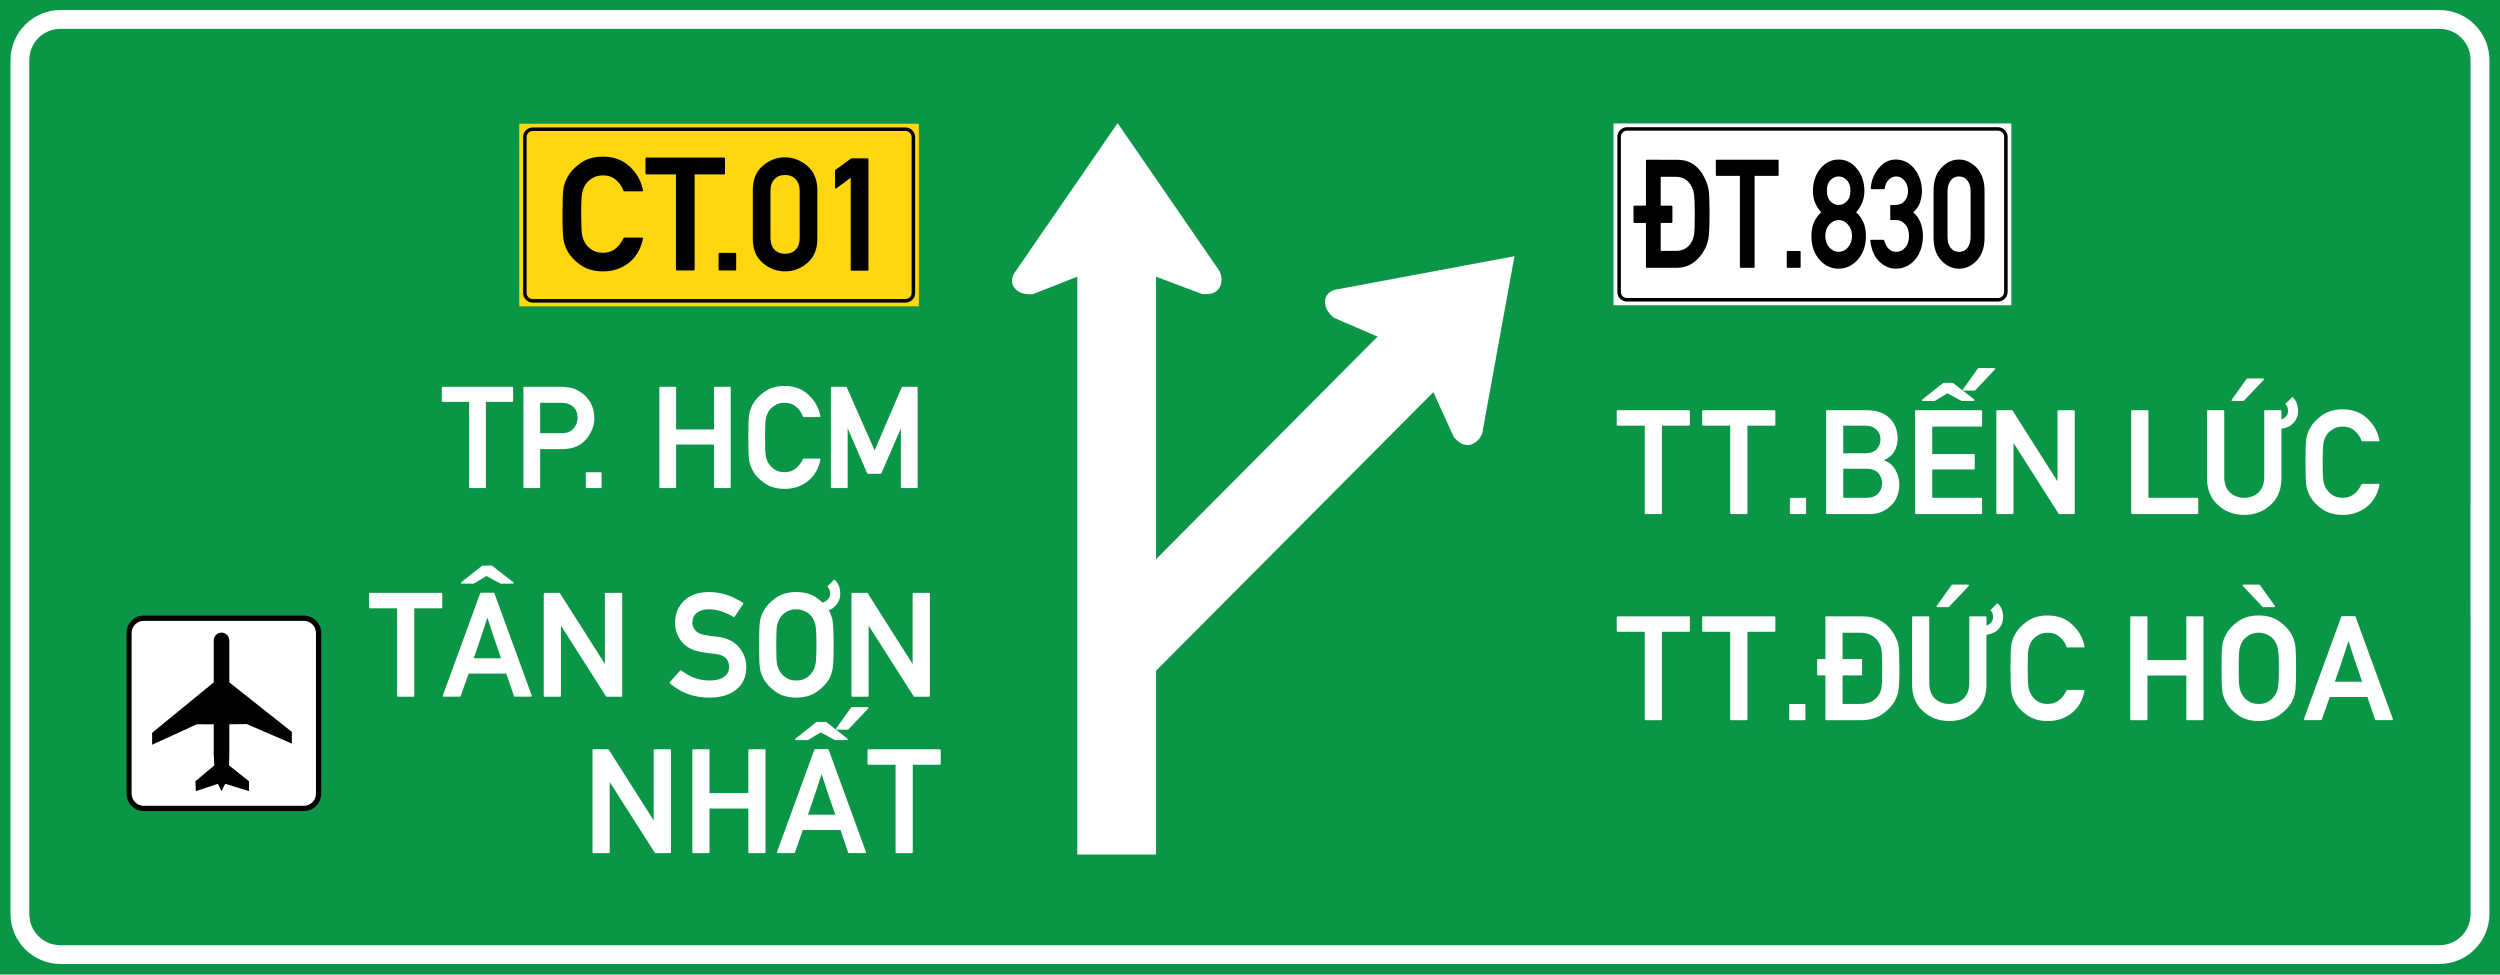 <?xml version="1.0" encoding="UTF-8" standalone="no"?>
<svg
   xmlns:dc="http://purl.org/dc/elements/1.1/"
   xmlns:cc="http://creativecommons.org/ns#"
   xmlns:rdf="http://www.w3.org/1999/02/22-rdf-syntax-ns#"
   xmlns:svg="http://www.w3.org/2000/svg"
   xmlns="http://www.w3.org/2000/svg"
   xmlns:sodipodi="http://sodipodi.sourceforge.net/DTD/sodipodi-0.dtd"
   xmlns:inkscape="http://www.inkscape.org/namespaces/inkscape"
   sodipodi:docname="Vietnam_road_sign_IE466.svg"
   inkscape:version="1.0 (4035a4fb49, 2020-05-01)"
   id="svg9491"
   version="1.1"
   viewBox="0 0 513.067 200"
   height="200mm"
   width="513.067mm">
  <defs
     id="defs9485">
    <clipPath
       id="clipPath2832">
      <path
         inkscape:connector-curvature="0"
         id="path2834"
         d="M -0.24,595.138 H 317.24 V -0.138 H -0.24 Z" />
    </clipPath>
    <clipPath
       id="clipPath2840">
      <path
         inkscape:connector-curvature="0"
         id="path2842"
         d="M 0.03,595.32 H 317.49 V 0 H 0.03 Z" />
    </clipPath>
    <clipPath
       id="clipPath2858">
      <path
         inkscape:connector-curvature="0"
         id="path2860"
         d="M -0.24,595.138 H 317.24 V -0.138 H -0.24 Z" />
    </clipPath>
    <clipPath
       id="clipPath2864">
      <path
         inkscape:connector-curvature="0"
         id="path2866"
         d="M 0.03,595.32 H 317.49 V 0 H 0.03 Z" />
    </clipPath>
    <clipPath
       id="clipPath3306">
      <path
         inkscape:connector-curvature="0"
         id="path3308"
         d="m 199.238,472.977 v -29.74 h 29.744 v 29.74" />
    </clipPath>
    <clipPath
       id="clipPath3322">
      <path
         inkscape:connector-curvature="0"
         id="path3324"
         d="M -0.24,595.138 H 317.24 V -0.138 H -0.24 Z" />
    </clipPath>
    <clipPath
       id="clipPath3330">
      <path
         inkscape:connector-curvature="0"
         id="path3332"
         d="M 0.03,595.32 H 317.49 V 0 H 0.03 Z" />
    </clipPath>
    <clipPath
       id="clipPath3344">
      <path
         inkscape:connector-curvature="0"
         id="path3346"
         d="m 88.233,387.221 v -28.335 h 32.08 v 28.335" />
    </clipPath>
    <clipPath
       id="clipPath3462">
      <path
         inkscape:connector-curvature="0"
         id="path3464"
         d="M -0.24,595.138 H 317.24 V -0.138 H -0.24 Z" />
    </clipPath>
    <clipPath
       id="clipPath3470">
      <path
         inkscape:connector-curvature="0"
         id="path3472"
         d="M 0.03,595.32 H 317.49 V 0 H 0.03 Z" />
    </clipPath>
    <clipPath
       id="clipPath3490">
      <path
         inkscape:connector-curvature="0"
         id="path3492"
         d="M -0.24,595.138 H 317.24 V -0.138 H -0.24 Z" />
    </clipPath>
    <clipPath
       id="clipPath3496">
      <path
         inkscape:connector-curvature="0"
         id="path3498"
         d="M 0.03,595.32 H 317.49 V 0 H 0.03 Z" />
    </clipPath>
    <clipPath
       id="clipPath3520">
      <path
         inkscape:connector-curvature="0"
         id="path3522"
         d="m 254.788,326.215 v -28.309 h 28.326 v 28.309" />
    </clipPath>
    <clipPath
       id="clipPath3544">
      <path
         inkscape:connector-curvature="0"
         id="path3546"
         d="m 145.049,326.142 v -28.333 h 28.342 v 28.333" />
    </clipPath>
    <clipPath
       id="clipPath3682">
      <path
         inkscape:connector-curvature="0"
         id="path3684"
         d="M -0.24,595.138 H 317.24 V -0.138 H -0.24 Z" />
    </clipPath>
    <clipPath
       id="clipPath3690">
      <path
         inkscape:connector-curvature="0"
         id="path3692"
         d="M 0.03,595.32 H 317.49 V 0 H 0.03 Z" />
    </clipPath>
    <clipPath
       id="clipPath3980">
      <path
         inkscape:connector-curvature="0"
         id="path3982"
         d="M -0.24,595.138 H 317.24 V -0.138 H -0.24 Z" />
    </clipPath>
    <clipPath
       id="clipPath3988">
      <path
         inkscape:connector-curvature="0"
         id="path3990"
         d="M 0.03,595.32 H 317.49 V 0 H 0.03 Z" />
    </clipPath>
    <clipPath
       id="clipPath4010">
      <path
         inkscape:connector-curvature="0"
         id="path4012"
         d="M -0.24,595.138 H 317.24 V -0.138 H -0.24 Z" />
    </clipPath>
    <clipPath
       id="clipPath4016">
      <path
         inkscape:connector-curvature="0"
         id="path4018"
         d="M 0.03,595.32 H 317.49 V 0 H 0.03 Z" />
    </clipPath>
    <clipPath
       id="clipPath4062">
      <path
         inkscape:connector-curvature="0"
         id="path4064"
         d="m 200.163,177.773 v -28.284 h 28.283 v 28.284" />
    </clipPath>
    <clipPath
       id="clipPath4090">
      <path
         inkscape:connector-curvature="0"
         id="path4092"
         d="m 34.886,177.515 v -51.632 h 30.367 v 51.632" />
    </clipPath>
    <clipPath
       id="clipPath4106">
      <path
         inkscape:connector-curvature="0"
         id="path4108"
         d="m 34.886,177.515 v -51.632 h 30.367 v 51.632" />
    </clipPath>
    <clipPath
       id="clipPath4272">
      <path
         inkscape:connector-curvature="0"
         id="path4274"
         d="m 34.886,177.515 v -51.632 h 30.367 v 51.632" />
    </clipPath>
    <clipPath
       id="clipPath4304">
      <path
         inkscape:connector-curvature="0"
         id="path4306"
         d="m 254.653,176.442 v -48.167 h 28.317 v 48.167" />
    </clipPath>
    <clipPath
       id="clipPath4310">
      <path
         inkscape:connector-curvature="0"
         id="path4312"
         d="m 253.565,177.983 h 31.181 V 128.8 h -31.181 z" />
    </clipPath>
    <clipPath
       id="clipPath4316">
      <path
         inkscape:connector-curvature="0"
         id="path4318"
         d="M -0.24,595.138 H 317.24 V -0.138 H -0.24 Z" />
    </clipPath>
    <clipPath
       id="clipPath4322">
      <path
         inkscape:connector-curvature="0"
         id="path4324"
         d="M 0.03,595.32 H 317.49 V 0 H 0.03 Z" />
    </clipPath>
    <clipPath
       id="clipPath4456">
      <path
         inkscape:connector-curvature="0"
         id="path4458"
         d="M -0.24,595.138 H 317.24 V -0.138 H -0.24 Z" />
    </clipPath>
    <clipPath
       id="clipPath4464">
      <path
         inkscape:connector-curvature="0"
         id="path4466"
         d="M 0.03,595.32 H 317.49 V 0 H 0.03 Z" />
    </clipPath>
  </defs>
  <sodipodi:namedview
     inkscape:document-rotation="0"
     inkscape:measure-end="0,0"
     inkscape:measure-start="0,0"
     inkscape:window-maximized="1"
     inkscape:window-y="-9"
     inkscape:window-x="-9"
     inkscape:window-height="1001"
     inkscape:window-width="1920"
     showgrid="false"
     inkscape:current-layer="layer1"
     inkscape:document-units="mm"
     inkscape:cy="388.36366"
     inkscape:cx="229.94886"
     inkscape:zoom="0.37464504"
     inkscape:pageshadow="2"
     inkscape:pageopacity="0.0"
     borderopacity="1.0"
     bordercolor="#666666"
     pagecolor="#ffffff"
     id="base" />
  <g
     transform="translate(-351.826,-437.337)"
     id="layer1"
     inkscape:groupmode="layer"
     inkscape:label="Layer 1">
    <g
       transform="matrix(1.655,0,0,1.655,-321.317,-238.56)"
       style="font-size:31.148px;line-height:1.3;font-family:'Singapore Road Signs';-inkscape-font-specification:'Singapore Road Signs';text-align:center;text-anchor:middle;stroke-width:0.16"
       id="text19759"
       aria-label="6" />
    <path
       id="rect15575"
       style="opacity:1;fill:#0a9646;fill-opacity:1;fill-rule:evenodd;stroke-width:0.042;stroke-linecap:square;stroke-miterlimit:10;paint-order:stroke fill markers"
       d="m 351.826,437.337 v 200 h 513.067 v -200 z"
       sodipodi:nodetypes="ccccc" />
    <path
       id="path15582"
       style="color:#000000;font-style:normal;font-variant:normal;font-weight:normal;font-stretch:normal;font-size:medium;line-height:normal;font-family:sans-serif;font-variant-ligatures:normal;font-variant-position:normal;font-variant-caps:normal;font-variant-numeric:normal;font-variant-alternates:normal;font-variant-east-asian:normal;font-feature-settings:normal;font-variation-settings:normal;text-indent:0;text-align:start;text-decoration:none;text-decoration-line:none;text-decoration-style:solid;text-decoration-color:#000000;letter-spacing:normal;word-spacing:normal;text-transform:none;writing-mode:lr-tb;direction:ltr;text-orientation:mixed;dominant-baseline:auto;baseline-shift:baseline;text-anchor:start;white-space:normal;shape-padding:0;shape-margin:0;inline-size:0;clip-rule:nonzero;display:inline;overflow:visible;visibility:visible;opacity:1;isolation:auto;mix-blend-mode:normal;color-interpolation:sRGB;color-interpolation-filters:linearRGB;solid-color:#000000;solid-opacity:1;vector-effect:none;fill:#ffffff;fill-opacity:1;fill-rule:evenodd;stroke:none;stroke-width:0.553;stroke-linecap:square;stroke-linejoin:miter;stroke-miterlimit:10;stroke-dasharray:none;stroke-dashoffset:0;stroke-opacity:1;paint-order:stroke fill markers;color-rendering:auto;image-rendering:auto;shape-rendering:auto;text-rendering:auto;enable-background:accumulate;stop-color:#000000;stop-opacity:1"
       d="m 364.261,439.39 c -5.657,0 -10.276,4.616 -10.276,10.274 v 74.977 19.304 20.093 5.69 55.173 c 0,5.657 4.618,10.27 10.276,10.27 h 488.189 c 5.657,0 10.264,-4.613 10.274,-10.27 v -55.173 -5.542 -23.608 -15.937 -74.977 c 0,-5.658 -4.617,-10.274 -10.274,-10.274 z m 0,3.87 v 0.003 h 488.189 c 3.581,0 6.403,2.821 6.407,6.402 v 74.977 15.937 l -0.018,0.385 v 2.952 l 0.004,16.719 v 3.112 l 0.018,0.441 v 5.542 55.173 c 0,2.244 -1.111,4.188 -2.821,5.327 -1.021,0.691 -2.254,1.095 -3.585,1.095 H 364.231 c -3.54,0 -6.39,-2.85 -6.39,-6.39 v -64.3 l 7e-5,-16.719 v -94.226 c 0,-0.68 0.105,-1.333 0.299,-1.947 0.007,-0.022 0.015,-0.037 0.018,-0.054 0.818,-2.59 3.214,-4.428 6.103,-4.428 z"
       sodipodi:nodetypes="ssccccssssccccsssccssccccccccscsssccscccc" />
    <path
       d="m 458.386,462.73 h 82.014 v 37.471 h -82.014 z"
       style="font-size:15.183px;line-height:1.46;font-family:'Singapore Road Signs';-inkscape-font-specification:'Singapore Road Signs';text-align:center;text-anchor:middle;opacity:1;fill:#ffd70f;fill-opacity:1;fill-rule:evenodd;stroke:none;stroke-width:0.554;stroke-linecap:square;stroke-miterlimit:10;stroke-dasharray:none;stroke-opacity:1;paint-order:stroke fill markers"
       id="path2220-5" />
    <path
       id="path2222-4"
       d="m 461.164,463.493 c -1.093,0 -1.986,0.889 -1.986,1.982 v 31.983 c 0,1.093 0.893,1.982 1.986,1.982 h 76.489 c 1.092,0 1.986,-0.889 1.986,-1.982 V 465.474 c 0,-1.092 -0.893,-1.982 -1.986,-1.982 z m 0,0.721 h 76.489 c 0.704,0 1.261,0.557 1.261,1.261 v 31.983 c 0,0.704 -0.557,1.257 -1.261,1.257 h -76.489 c -0.704,0 -1.261,-0.553 -1.261,-1.257 V 465.474 c 0,-0.704 0.557,-1.261 1.261,-1.261 z"
       style="color:#000000;font-style:normal;font-variant:normal;font-weight:normal;font-stretch:normal;font-size:medium;line-height:normal;font-family:sans-serif;-inkscape-font-specification:'Singapore Road Signs';font-variant-ligatures:normal;font-variant-position:normal;font-variant-caps:normal;font-variant-numeric:normal;font-variant-alternates:normal;font-variant-east-asian:normal;font-feature-settings:normal;font-variation-settings:normal;text-indent:0;text-align:start;text-decoration:none;text-decoration-line:none;text-decoration-style:solid;text-decoration-color:#000000;letter-spacing:normal;word-spacing:normal;text-transform:none;writing-mode:lr-tb;direction:ltr;text-orientation:mixed;dominant-baseline:auto;baseline-shift:baseline;text-anchor:start;white-space:normal;shape-padding:0;shape-margin:0;inline-size:0;clip-rule:nonzero;display:inline;overflow:visible;visibility:visible;opacity:1;isolation:auto;mix-blend-mode:normal;color-interpolation:sRGB;color-interpolation-filters:linearRGB;solid-color:#000000;solid-opacity:1;vector-effect:none;fill:#000000;fill-opacity:1;fill-rule:evenodd;stroke:none;stroke-width:0.119;stroke-linecap:square;stroke-linejoin:miter;stroke-miterlimit:10;stroke-dasharray:none;stroke-dashoffset:0;stroke-opacity:1;paint-order:stroke fill markers;color-rendering:auto;image-rendering:auto;shape-rendering:auto;text-rendering:auto;enable-background:accumulate;stop-color:#000000;stop-opacity:1" />
    <path
       d="m 475.584,469.481 c -1.845,0 -3.388,0.445 -4.628,1.335 -1.23,0.88 -2.12,1.834 -2.671,2.863 -0.191,0.36 -0.355,0.726 -0.493,1.097 -0.138,0.371 -0.243,0.76 -0.317,1.163 -0.074,0.403 -0.128,1.043 -0.16,1.923 -0.025,0.88 -0.049,2.014 -0.049,3.403 0,2.778 0.069,4.557 0.207,5.342 0.074,0.403 0.18,0.792 0.317,1.163 0.138,0.36 0.302,0.72 0.493,1.081 0.552,1.039 1.441,1.993 2.671,2.862 1.251,0.88 2.794,1.32 4.628,1.32 1.007,0 1.946,-0.145 2.815,-0.431 0.869,-0.286 1.674,-0.708 2.416,-1.269 1.527,-1.166 2.512,-2.833 2.957,-4.996 0.022,-0.063 0.011,-0.115 -0.025,-0.157 -0.043,-0.053 -0.094,-0.079 -0.157,-0.079 h -3.642 c -0.033,4e-5 -0.065,0.015 -0.097,0.047 -0.033,0.022 -0.061,0.041 -0.079,0.062 -0.954,2.004 -2.348,3.007 -4.182,3.007 -0.795,0 -1.474,-0.155 -2.036,-0.462 -0.562,-0.318 -1.012,-0.702 -1.351,-1.147 -0.191,-0.244 -0.365,-0.524 -0.525,-0.842 -0.148,-0.329 -0.264,-0.658 -0.349,-0.987 -0.085,-0.36 -0.145,-0.911 -0.176,-1.653 -0.025,-0.753 -0.049,-1.707 -0.049,-2.862 0,-1.134 0.011,-2.078 0.049,-2.831 0.025,-0.753 0.092,-1.308 0.176,-1.668 0.085,-0.339 0.2,-0.669 0.349,-0.987 0.148,-0.329 0.323,-0.619 0.525,-0.874 0.339,-0.413 0.789,-0.782 1.351,-1.1 0.562,-0.318 1.241,-0.474 2.036,-0.474 1.071,3e-5 1.955,0.311 2.655,0.936 0.371,0.318 0.685,0.663 0.94,1.034 0.254,0.36 0.45,0.754 0.587,1.178 0.022,0.085 0.081,0.125 0.176,0.125 h 3.642 c 0.063,0 0.115,-0.022 0.157,-0.062 0.043,-0.043 0.054,-0.097 0.033,-0.16 -0.35,-1.876 -1.255,-3.496 -2.718,-4.864 -1.442,-1.357 -3.265,-2.036 -5.471,-2.036 z m 37.354,0.141 c -1.728,0 -3.261,0.589 -4.597,1.766 -1.346,1.156 -2.02,2.804 -2.02,4.946 v 10.002 c 0,2.142 0.674,3.79 2.02,4.946 1.336,1.166 2.869,1.75 4.597,1.75 1.728,0 3.261,-0.584 4.597,-1.75 1.357,-1.166 2.033,-2.815 2.033,-4.946 V 476.334 c 0,-1.06 -0.175,-1.999 -0.525,-2.815 -0.339,-0.827 -0.84,-1.537 -1.508,-2.13 -0.668,-0.572 -1.391,-1.007 -2.165,-1.304 -0.763,-0.307 -1.573,-0.462 -2.432,-0.462 z m -28.449,0.047 c -0.127,0 -0.192,0.064 -0.192,0.192 v 3.07 c 0,0.127 0.064,0.192 0.192,0.192 h 6.058 v 19.529 c 0,0.127 0.064,0.189 0.192,0.189 h 3.45 c 0.127,0 0.192,-0.061 0.192,-0.189 v -19.529 h 6.042 c 0.127,0 0.192,-0.064 0.192,-0.192 v -3.07 c 0,-0.127 -0.064,-0.192 -0.192,-0.192 z m 42.058,0.16 -3.277,2.369 c -0.022,0.022 -0.043,0.046 -0.062,0.079 -0.011,0.033 -0.022,0.06 -0.022,0.082 v 3.45 c 0,0.085 0.038,0.149 0.098,0.192 0.062,0.033 0.133,0.022 0.207,-0.033 0.487,-0.35 0.974,-0.705 1.461,-1.065 0.487,-0.371 0.977,-0.739 1.464,-1.1 v 18.894 c 0,0.127 0.065,0.192 0.192,0.192 h 3.258 c 0.127,0 0.189,-0.064 0.189,-0.192 v -22.677 c 0,-0.127 -0.061,-0.192 -0.189,-0.192 z m -13.609,3.419 c 0.912,0 1.637,0.294 2.178,0.877 0.552,0.572 0.826,1.372 0.826,2.401 v 9.621 c 0,1.039 -0.275,1.844 -0.826,2.416 -0.54,0.573 -1.266,0.858 -2.178,0.858 -0.912,0 -1.637,-0.285 -2.177,-0.858 -0.54,-0.573 -0.814,-1.377 -0.814,-2.416 V 476.525 c 0,-1.028 0.273,-1.828 0.814,-2.401 0.541,-0.583 1.266,-0.877 2.177,-0.877 z m -13.448,15.981 c -0.127,0 -0.192,0.064 -0.192,0.192 v 3.23 c 0,0.127 0.064,0.189 0.192,0.189 h 3.243 c 0.117,0 0.176,-0.061 0.176,-0.189 v -3.23 c 0,-0.127 -0.061,-0.192 -0.176,-0.192 z"
       style="font-style:normal;font-variant:normal;font-weight:normal;font-stretch:normal;font-size:15.183px;line-height:1.46;font-family:'Alte DIN 1451 Mittelschrift gepraegt';-inkscape-font-specification:'Alte DIN 1451 Mittelschrift gepraegt';text-align:center;text-anchor:middle;opacity:1;fill:#000000;fill-opacity:1;stroke-width:0.265"
       id="path2224-6" />
    <path
       id="path14336"
       style="opacity:1;fill:#ffffff;fill-opacity:1;fill-rule:evenodd;stroke:none;stroke-width:0.554;stroke-linecap:square;stroke-miterlimit:10;stroke-dasharray:none;stroke-opacity:1;paint-order:stroke fill markers"
       d="m 682.964,462.681 h 81.642 v 37.301 H 682.964 Z" />
    <path
       style="color:#000000;font-style:normal;font-variant:normal;font-weight:normal;font-stretch:normal;font-size:medium;line-height:normal;font-family:sans-serif;font-variant-ligatures:normal;font-variant-position:normal;font-variant-caps:normal;font-variant-numeric:normal;font-variant-alternates:normal;font-variant-east-asian:normal;font-feature-settings:normal;font-variation-settings:normal;text-indent:0;text-align:start;text-decoration:none;text-decoration-line:none;text-decoration-style:solid;text-decoration-color:#000000;letter-spacing:normal;word-spacing:normal;text-transform:none;writing-mode:lr-tb;direction:ltr;text-orientation:mixed;dominant-baseline:auto;baseline-shift:baseline;text-anchor:start;white-space:normal;shape-padding:0;shape-margin:0;inline-size:0;clip-rule:nonzero;display:inline;overflow:visible;visibility:visible;opacity:1;isolation:auto;mix-blend-mode:normal;color-interpolation:sRGB;color-interpolation-filters:linearRGB;solid-color:#000000;solid-opacity:1;vector-effect:none;fill:#000000;fill-opacity:1;fill-rule:evenodd;stroke:none;stroke-width:0.119;stroke-linecap:square;stroke-linejoin:miter;stroke-miterlimit:10;stroke-dasharray:none;stroke-dashoffset:0;stroke-opacity:1;paint-order:stroke fill markers;color-rendering:auto;image-rendering:auto;shape-rendering:auto;text-rendering:auto;enable-background:accumulate;stop-color:#000000;stop-opacity:1"
       d="m 685.729,463.44 c -1.088,0 -1.977,0.885 -1.977,1.973 v 31.838 c 0,1.088 0.889,1.973 1.977,1.973 h 76.141 c 1.088,0 1.977,-0.885 1.977,-1.973 v -31.838 c 0,-1.088 -0.889,-1.973 -1.977,-1.973 z m 0,0.717 h 76.141 c 0.701,0 1.255,0.554 1.255,1.255 v 31.838 c 0,0.701 -0.554,1.251 -1.255,1.251 h -76.141 c -0.701,0 -1.255,-0.551 -1.255,-1.251 v -31.838 c 0,-0.701 0.554,-1.255 1.255,-1.255 z"
       id="path14338" />
    <path
       d="m 729.161,470.078 c -1.482,0 -2.736,0.628 -3.766,1.886 -1.005,1.248 -1.507,2.771 -1.507,4.566 0,0.943 0.157,1.764 0.467,2.464 0.31,0.7 0.718,1.34 1.229,1.918 -0.661,0.588 -1.164,1.288 -1.507,2.1 -0.335,0.812 -0.502,1.741 -0.502,2.786 0,1.968 0.552,3.578 1.657,4.836 1.088,1.227 2.398,1.842 3.93,1.842 0.753,0 1.462,-0.158 2.123,-0.472 0.661,-0.325 1.265,-0.781 1.81,-1.37 0.553,-0.629 0.964,-1.347 1.241,-2.159 0.284,-0.812 0.428,-1.704 0.428,-2.678 0,-2.09 -0.67,-3.72 -2.009,-4.886 0.243,-0.284 0.468,-0.583 0.677,-0.897 0.209,-0.325 0.389,-0.666 0.54,-1.021 0.15,-0.365 0.269,-0.75 0.352,-1.156 0.083,-0.406 0.126,-0.841 0.126,-1.308 0,-1.775 -0.51,-3.298 -1.531,-4.566 -1.013,-1.258 -2.267,-1.886 -3.757,-1.886 z m 11.678,0 c -1.306,0 -2.452,0.589 -3.44,1.766 -1.005,1.197 -1.547,2.571 -1.631,4.124 -0.011,0.051 -9.8e-4,0.094 0.022,0.135 0.033,0.04 0.073,0.062 0.114,0.062 h 2.572 c 0.022,0 0.051,-0.011 0.076,-0.045 0.033,-0.029 0.051,-0.068 0.062,-0.108 0.125,-0.822 0.419,-1.433 0.88,-1.839 0.46,-0.416 0.941,-0.625 1.443,-0.625 0.686,0 1.271,0.29 1.748,0.868 0.477,0.578 0.716,1.271 0.716,2.082 0,0.862 -0.231,1.558 -0.692,2.085 -0.469,0.548 -1.109,0.821 -1.921,0.821 h -0.88 c -0.1,0 -0.149,0.063 -0.149,0.185 v 2.722 c 0,0.122 0.051,0.185 0.149,0.185 h 1.082 c 0.695,0 1.306,0.295 1.833,0.883 0.519,0.558 0.777,1.353 0.777,2.387 0,1.035 -0.258,1.832 -0.777,2.39 -0.527,0.578 -1.122,0.865 -1.783,0.865 -0.352,0 -0.662,-0.057 -0.93,-0.168 -0.259,-0.112 -0.491,-0.269 -0.692,-0.472 -0.201,-0.213 -0.375,-0.461 -0.525,-0.745 -0.142,-0.284 -0.27,-0.604 -0.379,-0.959 -0.033,-0.081 -0.08,-0.12 -0.138,-0.12 h -2.56 c -0.117,0 -0.169,0.065 -0.153,0.196 0.117,0.943 0.326,1.766 0.628,2.466 0.31,0.7 0.718,1.298 1.22,1.795 0.511,0.487 1.04,0.853 1.593,1.097 0.561,0.243 1.155,0.364 1.783,0.364 1.574,0 2.893,-0.614 3.956,-1.842 1.08,-1.258 1.619,-2.915 1.619,-4.974 0,-0.903 -0.167,-1.79 -0.502,-2.663 -0.326,-0.812 -0.823,-1.507 -1.493,-2.085 0.318,-0.284 0.593,-0.587 0.827,-0.912 0.234,-0.325 0.421,-0.67 0.554,-1.035 0.277,-0.822 0.414,-1.663 0.414,-2.525 0,-0.791 -0.13,-1.559 -0.39,-2.299 -0.251,-0.751 -0.614,-1.446 -1.091,-2.085 -0.502,-0.649 -1.084,-1.14 -1.745,-1.475 -0.653,-0.335 -1.388,-0.502 -2.2,-0.502 z m 13.033,0 c -1.365,0 -2.573,0.564 -3.628,1.689 -1.063,1.106 -1.595,2.681 -1.595,4.731 v 9.573 c 0,2.049 0.532,3.628 1.595,4.734 1.055,1.116 2.263,1.672 3.628,1.672 1.364,0 2.576,-0.556 3.631,-1.672 1.071,-1.116 1.607,-2.695 1.607,-4.734 v -9.573 c 0,-1.014 -0.14,-1.911 -0.417,-2.692 -0.268,-0.791 -0.663,-1.47 -1.191,-2.038 -0.527,-0.548 -1.099,-0.965 -1.71,-1.249 -0.603,-0.294 -1.243,-0.44 -1.921,-0.44 z m -64.099,0.045 c -0.1,0 -0.153,0.06 -0.153,0.182 v 9.241 h -2.408 c -0.083,0 -0.15,0.066 -0.15,0.15 v 3.235 c 0,0.083 0.066,0.153 0.15,0.153 h 2.408 v 9.027 c 0,0.122 0.051,0.185 0.153,0.185 h 6.127 c 1.331,0 2.487,-0.358 3.467,-1.068 0.963,-0.71 1.714,-1.586 2.258,-2.631 v 0.018 c 0.217,-0.396 0.394,-0.792 0.528,-1.188 0.134,-0.406 0.235,-0.82 0.302,-1.246 0.142,-0.842 0.214,-2.497 0.214,-4.962 0,-2.303 -0.051,-3.857 -0.153,-4.669 -0.051,-0.416 -0.145,-0.843 -0.287,-1.279 -0.142,-0.436 -0.328,-0.897 -0.554,-1.384 -1.222,-2.506 -3.087,-3.76 -5.599,-3.76 z m 14.338,0 c -0.1,0 -0.15,0.063 -0.15,0.185 v 2.936 c 0,0.122 0.051,0.182 0.15,0.182 h 4.783 v 18.688 c 0,0.122 0.051,0.182 0.153,0.182 h 2.725 c 0.1,0 0.149,-0.06 0.149,-0.182 V 473.426 h 4.772 c 0.1,0 0.15,-0.06 0.15,-0.182 v -2.936 c 0,-0.121 -0.051,-0.185 -0.15,-0.185 z m 25.049,3.426 c 0.636,0 1.195,0.253 1.672,0.76 0.502,0.497 0.754,1.218 0.754,2.161 0,0.964 -0.251,1.694 -0.754,2.191 -0.502,0.497 -1.061,0.745 -1.672,0.745 -0.611,0 -1.17,-0.248 -1.68,-0.745 -0.486,-0.487 -0.73,-1.217 -0.73,-2.191 0,-0.954 0.245,-1.675 0.73,-2.161 0.502,-0.507 1.061,-0.76 1.68,-0.76 z m 24.712,0 c 0.72,0 1.295,0.278 1.722,0.836 0.435,0.548 0.654,1.315 0.654,2.299 v 9.206 c 0,0.994 -0.218,1.763 -0.654,2.311 -0.427,0.548 -1.002,0.824 -1.722,0.824 -0.72,0 -1.292,-0.277 -1.719,-0.824 -0.427,-0.548 -0.642,-1.317 -0.642,-2.311 v -9.206 c 0,-0.984 0.215,-1.752 0.642,-2.299 0.427,-0.558 0.999,-0.836 1.719,-0.836 z m -61.225,0.073 h 3.126 c 1.348,0 2.377,0.584 3.088,1.751 0.343,0.578 0.558,1.223 0.642,1.933 0.04,0.385 0.074,0.907 0.1,1.566 0.022,0.659 0.04,1.482 0.04,2.466 0,1.014 -0.011,1.851 -0.04,2.51 -0.018,0.649 -0.045,1.136 -0.088,1.461 -0.075,0.588 -0.251,1.152 -0.528,1.689 -0.703,1.217 -1.774,1.827 -3.214,1.827 h -3.126 v -5.742 h 2.252 c 0.083,0 0.15,-0.069 0.15,-0.153 v -3.235 c 0,-0.083 -0.066,-0.15 -0.15,-0.15 h -2.252 z m 36.513,8.875 c 0.737,0 1.38,0.313 1.924,0.941 0.553,0.609 0.827,1.385 0.827,2.329 0,0.467 -0.072,0.898 -0.214,1.293 -0.142,0.385 -0.345,0.731 -0.613,1.035 -0.561,0.619 -1.204,0.93 -1.924,0.93 -0.72,0 -1.36,-0.311 -1.921,-0.93 -0.251,-0.294 -0.451,-0.64 -0.601,-1.035 -0.142,-0.396 -0.214,-0.827 -0.214,-1.293 0,-0.943 0.271,-1.72 0.815,-2.329 0.561,-0.629 1.201,-0.941 1.921,-0.941 z m -10.497,6.344 c -0.1,0 -0.149,0.06 -0.149,0.182 v 3.091 c 0,0.122 0.051,0.182 0.149,0.182 h 2.563 c 0.092,0 0.138,-0.06 0.138,-0.182 v -3.091 c 0,-0.122 -0.045,-0.182 -0.138,-0.182 z"
       style="font-style:normal;font-variant:normal;font-weight:normal;font-stretch:normal;font-size:14.139px;line-height:1.3;font-family:'Alte DIN 1451 Mittelschrift gepraegt';-inkscape-font-specification:'Alte DIN 1451 Mittelschrift gepraegt';text-align:center;text-anchor:middle;opacity:1;stroke-width:0.265"
       id="path14348" />
    <path
       id="path8884"
       style="opacity:1;fill:#ffffff;fill-rule:evenodd;stroke-width:0.119;stroke-linecap:square;stroke-miterlimit:10;paint-order:stroke fill markers"
       d="m 581.191,462.604 -20.897,30.348 c -0.9,1.098 -1.03,2.461 -0.334,3.382 0.911,1.206 2.255,1.502 3.868,1.365 l 9.089,-3.581 v 118.587 h 16.155 v -37.7 l 56.918,-57.192 4.195,9.226 c 1.402,1.476 2.032,1.679 3.093,1.615 1.172,-0.071 2.438,-1.299 2.76,-2.488 l 6.597,-36.248 -36.218,6.768 c -1.413,0.143 -2.469,1.018 -2.625,2.161 -0.205,1.498 0.542,2.656 1.782,3.698 l 8.967,3.874 -45.469,45.685 v -57.985 l 9.481,3.581 c 2.035,0.057 2.625,-0.243 3.331,-1.037 0.781,-0.877 0.811,-2.64 0.201,-3.711 z m 176.692,50.265 c -0.059,0 -0.108,0.029 -0.146,0.088 l -3.057,4.272 c -0.029,0.068 -0.036,0.131 -0.015,0.19 0.029,0.049 0.084,0.073 0.161,0.073 h 2.238 c 0.018,0 0.044,-0.004 0.073,-0.015 0.029,-0.018 0.048,-0.036 0.059,-0.045 l 4.037,-4.272 c 0.059,-0.059 0.069,-0.121 0.029,-0.19 -0.029,-0.068 -0.084,-0.103 -0.161,-0.103 z m 55.158,2.137 c -0.059,0 -0.105,0.029 -0.145,0.088 l -3.059,4.272 c -0.029,0.068 -0.033,0.131 -0.015,0.19 0.029,0.049 0.084,0.073 0.161,0.073 h 2.238 c 0.018,0 0.044,-0.004 0.073,-0.015 0.029,-0.018 0.048,-0.033 0.058,-0.043 l 4.039,-4.272 c 0.059,-0.059 0.067,-0.123 0.029,-0.192 -0.029,-0.068 -0.081,-0.101 -0.16,-0.101 z m -62.401,0.907 -4.3,3.408 c -0.059,0.049 -0.078,0.113 -0.058,0.192 0.018,0.078 0.072,0.116 0.16,0.116 h 2.443 c 0.429,-0.263 0.864,-0.527 1.303,-0.791 0.439,-0.263 0.872,-0.527 1.301,-0.791 l 2.928,1.581 h 2.458 c 0.088,0 0.14,-0.038 0.16,-0.116 0.029,-0.078 0.011,-0.143 -0.058,-0.192 l -4.36,-3.408 z m -237.784,0.635 c -1.654,0 -3.038,0.398 -4.15,1.196 -1.103,0.789 -1.902,1.645 -2.396,2.567 -0.171,0.323 -0.318,0.651 -0.441,0.984 -0.124,0.333 -0.219,0.681 -0.285,1.042 -0.067,0.361 -0.114,0.935 -0.143,1.724 -0.029,0.789 -0.043,1.806 -0.043,3.052 0,2.491 0.062,4.089 0.186,4.792 0.067,0.361 0.162,0.708 0.286,1.04 0.124,0.323 0.27,0.648 0.441,0.971 0.494,0.932 1.293,1.786 2.396,2.565 1.122,0.789 2.505,1.185 4.15,1.185 0.903,0 1.744,-0.128 2.524,-0.385 0.78,-0.257 1.502,-0.638 2.167,-1.142 1.369,-1.046 2.252,-2.538 2.652,-4.477 0.018,-0.057 0.011,-0.105 -0.029,-0.143 -0.038,-0.048 -0.086,-0.071 -0.143,-0.071 h -3.266 c -0.029,0 -0.056,0.015 -0.085,0.043 -0.029,0.018 -0.052,0.037 -0.071,0.056 -0.856,1.797 -2.105,2.695 -3.75,2.695 -0.713,0 -1.321,-0.137 -1.825,-0.413 -0.504,-0.285 -0.909,-0.628 -1.213,-1.027 -0.171,-0.219 -0.327,-0.47 -0.469,-0.755 -0.133,-0.295 -0.239,-0.59 -0.315,-0.884 -0.076,-0.323 -0.127,-0.818 -0.156,-1.484 -0.029,-0.675 -0.043,-1.531 -0.043,-2.567 0,-1.017 0.015,-1.862 0.043,-2.537 0.029,-0.675 0.08,-1.175 0.156,-1.499 0.076,-0.304 0.182,-0.597 0.315,-0.883 0.133,-0.295 0.289,-0.557 0.469,-0.785 0.304,-0.371 0.709,-0.699 1.213,-0.984 0.504,-0.285 1.112,-0.428 1.825,-0.428 0.96,0 1.754,0.281 2.381,0.841 0.333,0.285 0.613,0.595 0.841,0.928 0.228,0.323 0.404,0.675 0.528,1.055 0.018,0.076 0.07,0.114 0.156,0.114 h 3.266 c 0.057,0 0.105,-0.022 0.143,-0.058 0.038,-0.038 0.047,-0.086 0.029,-0.143 -0.314,-1.683 -1.126,-3.136 -2.437,-4.362 -1.293,-1.217 -2.928,-1.825 -4.905,-1.825 z m -70.185,0.171 c -0.114,0 -0.171,0.057 -0.171,0.171 v 2.751 c 0,0.114 0.057,0.173 0.171,0.173 h 5.433 v 17.511 c 0,0.114 0.057,0.171 0.171,0.171 h 3.095 c 0.114,0 0.171,-0.057 0.171,-0.171 v -17.511 h 5.418 c 0.114,0 0.173,-0.059 0.173,-0.173 v -2.751 c 0,-0.114 -0.059,-0.171 -0.173,-0.171 z m 16.741,0 c -0.114,0 -0.173,0.057 -0.173,0.171 v 20.435 c 0,0.114 0.059,0.171 0.173,0.171 h 3.093 c 0.114,0 0.173,-0.057 0.173,-0.171 v -7.816 h 4.548 c 2.139,0 3.768,-0.674 4.89,-2.024 1.122,-1.359 1.684,-2.785 1.684,-4.278 0,-0.57 -0.059,-1.107 -0.173,-1.611 -0.114,-0.504 -0.275,-0.966 -0.484,-1.384 -0.219,-0.409 -0.466,-0.779 -0.742,-1.112 -0.266,-0.342 -0.559,-0.643 -0.883,-0.899 -0.837,-0.646 -1.626,-1.055 -2.368,-1.226 -0.732,-0.171 -1.507,-0.255 -2.325,-0.255 z m 27.903,0 c -0.114,0 -0.171,0.057 -0.171,0.171 v 20.435 c 0,0.114 0.057,0.171 0.171,0.171 h 3.095 c 0.114,0 0.171,-0.057 0.171,-0.171 v -8.756 h 7.772 v 8.756 c 0,0.114 0.057,0.171 0.171,0.171 h 3.095 c 0.114,0 0.171,-0.057 0.171,-0.171 v -20.435 c 0,-0.114 -0.057,-0.171 -0.171,-0.171 h -3.095 c -0.114,0 -0.171,0.057 -0.171,0.171 v 8.584 h -7.772 v -8.584 c 0,-0.114 -0.057,-0.171 -0.171,-0.171 z m 35.208,0 c -0.114,0 -0.171,0.057 -0.171,0.171 v 20.435 c 0,0.114 0.057,0.171 0.171,0.171 h 3.095 c 0.114,0 0.171,-0.057 0.171,-0.171 v -12.093 l 4.021,9.254 c 0.038,0.057 0.091,0.086 0.158,0.086 h 2.58 c 0.067,0 0.12,-0.029 0.158,-0.086 0.656,-1.54 1.321,-3.074 1.996,-4.604 0.675,-1.531 1.346,-3.072 2.011,-4.621 v 12.065 c 0,0.114 0.057,0.171 0.171,0.171 h 3.095 c 0.114,0 0.171,-0.057 0.171,-0.171 v -20.435 c 0,-0.114 -0.057,-0.171 -0.171,-0.171 h -2.924 c -0.076,0 -0.129,0.033 -0.158,0.1 -0.932,2.177 -1.863,4.34 -2.794,6.488 -0.932,2.139 -1.859,4.298 -2.781,6.475 l -5.718,-12.963 c -0.038,-0.067 -0.089,-0.1 -0.156,-0.1 z m 299.767,2.092 -1.465,1.463 c 0.371,0.283 0.561,0.746 0.571,1.39 -0.018,0.8 -0.472,1.39 -1.36,1.771 v -1.741 c 0,-0.117 -0.059,-0.177 -0.177,-0.177 h -3.175 c -0.117,0 -0.175,0.06 -0.175,0.177 v 13.519 c 0,1.395 -0.395,2.457 -1.185,3.189 -0.79,0.732 -1.762,1.099 -2.913,1.099 -1.17,0 -2.151,-0.367 -2.941,-1.099 -0.78,-0.722 -1.17,-1.784 -1.17,-3.189 v -13.519 c 0,-0.117 -0.054,-0.177 -0.161,-0.177 h -3.189 c -0.117,0 -0.177,0.06 -0.177,0.177 v 13.87 c 0,2.243 0.743,4.046 2.225,5.412 1.483,1.356 3.286,2.034 5.412,2.034 2.117,0 3.913,-0.678 5.386,-2.034 1.492,-1.366 2.238,-3.169 2.238,-5.412 v -10.227 c 0.595,-0.107 1.145,-0.279 1.653,-0.513 1.219,-0.829 1.81,-1.902 1.771,-3.219 -0.018,-1.083 -0.351,-1.962 -0.995,-2.635 -0.059,-0.059 -0.116,-0.111 -0.175,-0.16 z m -359.613,1.187 h 4.319 c 0.865,0 1.569,0.181 2.111,0.543 0.837,0.542 1.254,1.401 1.254,2.58 0,0.789 -0.269,1.502 -0.811,2.139 -0.532,0.656 -1.346,0.984 -2.439,0.984 h -4.434 z m 369.941,1.345 c -1.697,0 -3.116,0.409 -4.257,1.228 -1.131,0.81 -1.951,1.687 -2.458,2.633 -0.176,0.332 -0.328,0.669 -0.454,1.01 -0.127,0.342 -0.223,0.698 -0.291,1.069 -0.068,0.371 -0.117,0.961 -0.146,1.771 -0.029,0.81 -0.045,1.853 -0.045,3.13 0,2.556 0.065,4.194 0.192,4.916 0.068,0.371 0.164,0.727 0.291,1.069 0.127,0.332 0.279,0.662 0.454,0.993 0.507,0.956 1.327,1.835 2.458,2.635 1.151,0.81 2.57,1.215 4.257,1.215 0.927,0 1.79,-0.133 2.59,-0.396 0.8,-0.263 1.542,-0.653 2.225,-1.17 1.405,-1.073 2.311,-2.605 2.721,-4.595 0.018,-0.059 0.007,-0.108 -0.029,-0.146 -0.039,-0.049 -0.088,-0.073 -0.146,-0.073 l -3.35,0.002 c -0.029,0 -0.059,0.015 -0.088,0.043 -0.029,0.018 -0.054,0.039 -0.073,0.058 -0.878,1.844 -2.16,2.766 -3.848,2.766 -0.732,0 -1.355,-0.141 -1.872,-0.424 -0.517,-0.293 -0.931,-0.644 -1.243,-1.053 -0.176,-0.224 -0.336,-0.483 -0.483,-0.776 -0.137,-0.302 -0.245,-0.605 -0.323,-0.907 -0.078,-0.332 -0.132,-0.84 -0.161,-1.523 -0.029,-0.693 -0.043,-1.57 -0.043,-2.633 0,-1.044 0.015,-1.912 0.043,-2.605 0.029,-0.693 0.084,-1.204 0.161,-1.536 0.078,-0.312 0.186,-0.614 0.323,-0.907 0.137,-0.302 0.297,-0.572 0.483,-0.806 0.312,-0.38 0.726,-0.716 1.243,-1.008 0.517,-0.293 1.141,-0.439 1.872,-0.439 0.985,0 1.799,0.288 2.443,0.864 0.341,0.293 0.63,0.609 0.864,0.95 0.234,0.332 0.414,0.693 0.541,1.084 0.018,0.078 0.074,0.116 0.161,0.116 h 3.35 c 0.059,0 0.108,-0.018 0.146,-0.058 0.039,-0.039 0.05,-0.088 0.029,-0.146 -0.322,-1.726 -1.157,-3.219 -2.503,-4.477 -1.326,-1.248 -3.004,-1.872 -5.033,-1.872 z m -148.821,0.175 c -0.117,0 -0.175,0.06 -0.175,0.177 v 2.822 c 0,0.117 0.058,0.177 0.175,0.177 h 5.575 v 17.965 c 0,0.117 0.058,0.177 0.175,0.177 h 3.175 c 0.117,0 0.175,-0.06 0.175,-0.177 v -17.965 h 5.56 c 0.117,0 0.175,-0.06 0.175,-0.177 v -2.822 c 0,-0.117 -0.058,-0.177 -0.175,-0.177 z m 17.541,0 c -0.117,0 -0.177,0.06 -0.177,0.177 v 2.822 c 0,0.117 0.06,0.177 0.177,0.177 h 5.574 v 17.965 c 0,0.117 0.059,0.177 0.177,0.177 h 3.175 c 0.117,0 0.175,-0.06 0.175,-0.177 v -17.965 h 5.56 c 0.117,0 0.175,-0.06 0.175,-0.177 v -2.822 c 0,-0.117 -0.058,-0.177 -0.175,-0.177 z m 25.424,0 c -0.117,0 -0.177,0.06 -0.177,0.177 v 20.964 c 0,0.117 0.06,0.177 0.177,0.177 h 8.852 c 1.609,0 3.009,-0.55 4.199,-1.653 1.2,-1.112 1.799,-2.601 1.799,-4.464 0,-0.546 -0.077,-1.072 -0.233,-1.579 -0.146,-0.517 -0.361,-1.02 -0.644,-1.508 -0.536,-0.888 -1.298,-1.487 -2.284,-1.799 1.063,-0.546 1.79,-1.191 2.18,-1.932 0.429,-0.79 0.644,-1.648 0.644,-2.575 0,-1.687 -0.547,-3.073 -1.639,-4.156 -1.102,-1.102 -2.682,-1.653 -4.74,-1.653 z m 18.26,0 c -0.117,0 -0.177,0.06 -0.177,0.177 v 20.964 c 0,0.117 0.06,0.177 0.177,0.177 h 13.4 c 0.117,0 0.177,-0.06 0.177,-0.177 v -2.984 c 0,-0.117 -0.06,-0.175 -0.177,-0.175 h -10.05 v -5.823 h 8.544 c 0.117,0 0.175,-0.054 0.175,-0.161 v -2.839 c 0,-0.117 -0.058,-0.175 -0.175,-0.175 h -8.544 v -5.619 h 10.05 c 0.117,0 0.177,-0.058 0.177,-0.175 v -3.014 c 0,-0.117 -0.06,-0.177 -0.177,-0.177 z m 16.679,0 c -0.117,0 -0.177,0.06 -0.177,0.177 v 20.964 c 0,0.117 0.06,0.177 0.177,0.177 h 3.189 c 0.107,0 0.161,-0.06 0.161,-0.177 v -14.426 l 9.247,14.514 c 0.039,0.059 0.088,0.088 0.146,0.088 h 2.999 c 0.117,0 0.177,-0.058 0.177,-0.175 v -20.966 c 0,-0.117 -0.06,-0.177 -0.177,-0.177 h -3.189 c -0.117,0 -0.177,0.06 -0.177,0.177 v 14.426 l -9.217,-14.514 c -0.039,-0.059 -0.088,-0.088 -0.146,-0.088 z m 27.682,0 c -0.117,0 -0.177,0.06 -0.177,0.177 v 20.964 c 0,0.117 0.06,0.177 0.177,0.177 h 13.402 c 0.117,0 0.175,-0.06 0.175,-0.177 v -2.984 c 0,-0.117 -0.058,-0.175 -0.175,-0.175 h -10.052 v -17.806 c 0,-0.117 -0.058,-0.177 -0.175,-0.177 z m -59.271,3.175 h 4.434 c 1.083,0 1.888,0.283 2.415,0.849 0.527,0.536 0.789,1.199 0.789,1.989 0,0.8 -0.262,1.469 -0.789,2.006 -0.507,0.546 -1.313,0.819 -2.415,0.819 h -4.434 z m 0,8.837 h 4.727 c 1.131,3e-5 1.951,0.302 2.458,0.907 0.527,0.605 0.789,1.297 0.789,2.077 0,0.8 -0.262,1.497 -0.789,2.092 -0.536,0.595 -1.356,0.894 -2.458,0.894 h -4.727 z m -257.891,0.729 c -0.114,0 -0.171,0.057 -0.171,0.171 v 2.896 c 0,0.114 0.057,0.171 0.171,0.171 h 2.911 c 0.105,0 0.156,-0.057 0.156,-0.171 v -2.896 c 0,-0.114 -0.051,-0.171 -0.156,-0.171 z m 247.116,5.254 c -0.117,0 -0.177,0.06 -0.177,0.177 v 2.969 c 0,0.117 0.06,0.177 0.177,0.177 h 2.984 c 0.107,0 0.161,-0.06 0.161,-0.177 v -2.969 c 0,-0.117 -0.054,-0.177 -0.161,-0.177 z m -268.531,13.898 -4.3,3.408 c -0.059,0.049 -0.078,0.112 -0.058,0.19 0.018,0.078 0.072,0.118 0.16,0.118 h 2.443 c 0.429,-0.263 0.864,-0.527 1.303,-0.791 0.439,-0.263 0.872,-0.527 1.301,-0.791 l 2.928,1.581 h 2.458 c 0.088,0 0.14,-0.04 0.16,-0.118 0.029,-0.078 0.011,-0.141 -0.058,-0.19 l -4.36,-3.408 z m 72.249,2.852 -1.478,1.478 c 0.41,0.283 0.619,0.756 0.629,1.42 -0.029,0.868 -0.552,1.487 -1.566,1.857 -0.342,-0.322 -0.726,-0.638 -1.155,-0.95 -1.141,-0.819 -2.551,-1.23 -4.229,-1.23 -1.697,0 -3.116,0.411 -4.257,1.23 -1.131,0.81 -1.951,1.687 -2.458,2.633 h 0.015 c -0.185,0.332 -0.343,0.669 -0.469,1.01 -0.127,0.341 -0.223,0.698 -0.291,1.069 -0.059,0.371 -0.108,0.959 -0.146,1.769 -0.029,0.81 -0.045,1.854 -0.045,3.132 0,1.278 0.015,2.326 0.045,3.145 0.039,0.81 0.088,1.4 0.146,1.771 0.068,0.371 0.164,0.725 0.291,1.067 0.127,0.332 0.284,0.664 0.469,0.995 h -0.015 c 0.507,0.956 1.327,1.835 2.458,2.635 1.151,0.81 2.57,1.213 4.257,1.213 1.668,0 3.078,-0.404 4.229,-1.213 1.151,-0.819 1.984,-1.698 2.501,-2.635 0.166,-0.312 0.307,-0.639 0.424,-0.98 0.127,-0.341 0.225,-0.701 0.293,-1.082 0.137,-0.771 0.205,-2.409 0.205,-4.916 0,-1.278 -0.018,-2.323 -0.059,-3.132 -0.029,-0.81 -0.078,-1.398 -0.146,-1.769 -0.127,-0.722 -0.371,-1.416 -0.732,-2.079 -0.029,-0.049 -0.052,-0.093 -0.071,-0.132 0.205,-0.078 0.404,-0.16 0.599,-0.248 1.219,-0.829 1.81,-1.902 1.771,-3.219 -0.018,-1.083 -0.351,-1.962 -0.995,-2.635 -0.068,-0.068 -0.142,-0.136 -0.22,-0.205 z m 229.45,1.048 c -0.059,0 -0.106,0.029 -0.145,0.088 l -3.059,4.272 c -0.029,0.068 -0.033,0.131 -0.015,0.19 0.029,0.049 0.084,0.073 0.161,0.073 h 2.238 c 0.018,0 0.044,-0.004 0.073,-0.015 0.029,-0.018 0.048,-0.033 0.059,-0.043 l 4.039,-4.272 c 0.059,-0.059 0.067,-0.123 0.029,-0.192 -0.029,-0.068 -0.082,-0.101 -0.16,-0.101 z m 59.754,0 c -0.078,0 -0.136,0.033 -0.175,0.101 -0.029,0.068 -0.015,0.133 0.043,0.192 l 4.039,4.272 c 0.011,0.011 0.029,0.025 0.058,0.043 0.029,0.011 0.054,0.015 0.073,0.015 h 2.238 c 0.078,0 0.127,-0.025 0.146,-0.073 0.029,-0.059 0.029,-0.121 0,-0.19 l -3.059,-4.272 c -0.039,-0.059 -0.088,-0.088 -0.146,-0.088 z m -314.867,1.527 c -2.204,0 -3.925,0.591 -5.164,1.771 -1.229,1.161 -1.844,2.669 -1.844,4.522 0,0.79 0.122,1.52 0.366,2.193 0.244,0.663 0.609,1.278 1.097,1.844 0.488,0.556 1.087,1.005 1.799,1.346 0.722,0.332 1.541,0.56 2.458,0.687 0.273,0.039 0.523,0.077 0.747,0.116 0.234,0.029 0.458,0.059 0.672,0.088 0.224,0.029 0.445,0.059 0.659,0.088 0.224,0.029 0.458,0.059 0.702,0.088 h -0.015 c 1.726,0.234 2.59,1.122 2.59,2.663 0,0.819 -0.34,1.478 -1.023,1.976 -0.722,0.517 -1.707,0.774 -2.956,0.774 -1.112,0 -2.171,-0.185 -3.175,-0.556 -0.995,-0.38 -1.877,-0.882 -2.648,-1.506 -0.039,-0.029 -0.083,-0.043 -0.132,-0.043 -0.049,0 -0.089,0.018 -0.118,0.058 l -2.107,2.385 c -0.029,0.039 -0.043,0.083 -0.043,0.132 0,0.049 0.018,0.087 0.058,0.116 2.234,1.951 4.945,2.926 8.135,2.926 2.263,0 4.087,-0.545 5.472,-1.637 1.375,-1.112 2.064,-2.653 2.064,-4.623 0,-1.473 -0.484,-2.809 -1.45,-4.009 -0.966,-1.229 -2.447,-1.966 -4.447,-2.21 -0.517,-0.059 -0.966,-0.111 -1.346,-0.16 -0.38,-0.059 -0.712,-0.113 -0.995,-0.161 -0.527,-0.078 -0.971,-0.195 -1.331,-0.351 -0.361,-0.166 -0.649,-0.367 -0.864,-0.601 -0.429,-0.507 -0.642,-1.028 -0.642,-1.564 0,-0.936 0.316,-1.634 0.95,-2.092 0.322,-0.254 0.684,-0.435 1.084,-0.543 0.4,-0.117 0.833,-0.175 1.301,-0.175 0.917,0 1.804,0.147 2.663,0.439 0.858,0.283 1.667,0.662 2.428,1.14 0.088,0.059 0.166,0.045 0.235,-0.043 l 1.771,-2.62 c 0.068,-0.097 0.054,-0.18 -0.043,-0.248 -0.488,-0.322 -1.002,-0.615 -1.538,-0.879 -0.527,-0.273 -1.082,-0.507 -1.668,-0.702 -0.576,-0.195 -1.175,-0.345 -1.799,-0.453 -0.614,-0.117 -1.249,-0.177 -1.902,-0.177 z m -46.877,0.146 c -0.078,0 -0.127,0.04 -0.146,0.118 l -7.667,20.979 c -0.018,0.059 -0.015,0.113 0.015,0.161 0.029,0.049 0.078,0.073 0.146,0.073 h 3.35 c 0.029,0 0.059,-0.007 0.088,-0.029 0.039,-0.029 0.064,-0.059 0.073,-0.088 0.273,-0.78 0.54,-1.546 0.804,-2.297 0.273,-0.761 0.547,-1.537 0.821,-2.327 h 7.724 l 1.581,4.623 c 0.018,0.078 0.068,0.116 0.146,0.116 h 3.35 c 0.059,0 0.102,-0.025 0.132,-0.073 0.029,-0.049 0.036,-0.103 0.015,-0.161 l -7.652,-20.979 c -0.011,-0.029 -0.033,-0.054 -0.073,-0.073 -0.029,-0.029 -0.059,-0.045 -0.088,-0.045 z m -22.767,0.029 c -0.117,0 -0.175,0.058 -0.175,0.175 v 2.824 c 0,0.117 0.057,0.177 0.175,0.177 h 5.575 v 17.966 c 0,0.117 0.057,0.177 0.175,0.177 h 3.175 c 0.117,0 0.175,-0.06 0.175,-0.177 V 562.188 h 5.56 c 0.117,0 0.177,-0.06 0.177,-0.177 v -2.824 c 0,-0.117 -0.06,-0.175 -0.177,-0.175 z m 35.847,0 c -0.117,0 -0.175,0.058 -0.175,0.175 v 20.966 c 0,0.117 0.058,0.177 0.175,0.177 h 3.19 c 0.107,0 0.16,-0.06 0.16,-0.177 v -14.426 l 9.247,14.514 c 0.039,0.059 0.088,0.088 0.146,0.088 h 3.001 c 0.117,0 0.175,-0.06 0.175,-0.177 v -20.966 c 0,-0.117 -0.058,-0.175 -0.175,-0.175 h -3.19 c -0.117,0 -0.175,0.057 -0.175,0.175 v 14.428 l -9.218,-14.514 c -0.039,-0.059 -0.088,-0.088 -0.146,-0.088 z m 63.147,0 c -0.117,0 -0.175,0.058 -0.175,0.175 v 20.966 c 0,0.117 0.058,0.177 0.175,0.177 h 3.19 c 0.107,0 0.161,-0.06 0.161,-0.177 v -14.426 l 9.247,14.514 c 0.039,0.059 0.088,0.088 0.146,0.088 h 2.999 c 0.117,0 0.175,-0.06 0.175,-0.177 v -20.966 c 0,-0.117 -0.058,-0.175 -0.175,-0.175 h -3.19 c -0.117,0 -0.175,0.057 -0.175,0.175 v 14.428 l -9.218,-14.514 c -0.039,-0.059 -0.088,-0.088 -0.146,-0.088 z m 235.013,2.101 -1.465,1.463 c 0.371,0.283 0.561,0.746 0.571,1.39 -0.018,0.8 -0.472,1.39 -1.36,1.771 v -1.741 c 0,-0.117 -0.06,-0.177 -0.177,-0.177 h -3.175 c -0.117,0 -0.175,0.06 -0.175,0.177 v 13.519 c 0,1.395 -0.395,2.457 -1.185,3.189 -0.79,0.732 -1.762,1.099 -2.913,1.099 -1.17,0 -2.151,-0.367 -2.941,-1.099 -0.78,-0.722 -1.17,-1.784 -1.17,-3.189 v -13.519 c 0,-0.117 -0.054,-0.177 -0.161,-0.177 h -3.189 c -0.117,0 -0.177,0.06 -0.177,0.177 v 13.87 c 0,2.243 0.743,4.046 2.225,5.412 1.483,1.356 3.286,2.034 5.412,2.034 2.117,0 3.913,-0.678 5.386,-2.034 1.492,-1.366 2.238,-3.169 2.238,-5.412 V 567.639 c 0.595,-0.107 1.145,-0.279 1.653,-0.513 1.219,-0.829 1.81,-1.902 1.771,-3.219 -0.018,-1.083 -0.351,-1.962 -0.995,-2.635 -0.059,-0.059 -0.116,-0.111 -0.175,-0.16 z m -246.498,1.264 c 0.351,0 0.683,0.044 0.995,0.132 0.312,0.078 0.6,0.185 0.864,0.321 0.263,0.127 0.497,0.279 0.702,0.454 0.215,0.176 0.395,0.355 0.541,0.541 0.185,0.234 0.346,0.503 0.483,0.806 0.137,0.293 0.24,0.595 0.308,0.907 0.078,0.322 0.136,0.829 0.175,1.521 0.039,0.683 0.058,1.556 0.058,2.62 0,2.146 -0.077,3.531 -0.233,4.156 -0.127,0.624 -0.396,1.185 -0.806,1.683 -0.302,0.41 -0.711,0.759 -1.228,1.052 -0.517,0.283 -1.137,0.424 -1.859,0.424 -0.732,0 -1.355,-0.141 -1.872,-0.424 -0.517,-0.293 -0.931,-0.642 -1.243,-1.052 -0.176,-0.224 -0.337,-0.483 -0.483,-0.776 -0.137,-0.302 -0.245,-0.605 -0.323,-0.907 -0.078,-0.332 -0.132,-0.84 -0.161,-1.523 -0.029,-0.693 -0.043,-1.57 -0.043,-2.633 0,-1.044 0.015,-1.912 0.043,-2.605 0.029,-0.693 0.084,-1.204 0.161,-1.536 0.078,-0.312 0.186,-0.614 0.323,-0.907 0.137,-0.302 0.297,-0.572 0.483,-0.806 0.312,-0.38 0.726,-0.716 1.243,-1.008 0.517,-0.293 1.141,-0.439 1.872,-0.439 z m 256.826,1.268 c -1.697,0 -3.116,0.409 -4.257,1.228 -1.131,0.81 -1.951,1.687 -2.458,2.633 -0.176,0.332 -0.328,0.669 -0.454,1.01 -0.127,0.341 -0.223,0.698 -0.291,1.069 -0.068,0.371 -0.117,0.961 -0.146,1.771 -0.029,0.81 -0.045,1.853 -0.045,3.13 0,2.556 0.065,4.194 0.192,4.916 0.068,0.371 0.164,0.727 0.291,1.069 0.127,0.332 0.279,0.662 0.454,0.993 0.507,0.956 1.327,1.835 2.458,2.635 1.151,0.81 2.57,1.215 4.257,1.215 0.927,0 1.79,-0.133 2.59,-0.396 0.8,-0.263 1.543,-0.653 2.225,-1.17 1.405,-1.073 2.311,-2.605 2.721,-4.595 0.018,-0.059 0.007,-0.108 -0.029,-0.146 -0.039,-0.049 -0.088,-0.073 -0.146,-0.073 l -3.35,9.8e-4 c -0.029,0 -0.059,0.015 -0.088,0.043 -0.029,0.018 -0.054,0.039 -0.073,0.059 -0.878,1.844 -2.16,2.766 -3.848,2.766 -0.732,0 -1.355,-0.141 -1.872,-0.424 -0.517,-0.293 -0.931,-0.644 -1.243,-1.054 -0.176,-0.224 -0.336,-0.483 -0.483,-0.776 -0.137,-0.302 -0.245,-0.605 -0.323,-0.907 -0.078,-0.332 -0.132,-0.84 -0.161,-1.523 -0.029,-0.693 -0.043,-1.57 -0.043,-2.633 0,-1.044 0.015,-1.912 0.043,-2.605 0.029,-0.693 0.084,-1.204 0.161,-1.536 0.078,-0.312 0.186,-0.614 0.323,-0.907 0.137,-0.302 0.297,-0.572 0.483,-0.806 0.312,-0.38 0.726,-0.716 1.243,-1.008 0.517,-0.293 1.141,-0.439 1.872,-0.439 0.985,0 1.799,0.289 2.443,0.864 0.341,0.293 0.63,0.609 0.864,0.95 0.234,0.332 0.414,0.693 0.541,1.084 0.018,0.078 0.074,0.116 0.161,0.116 h 3.35 c 0.059,0 0.108,-0.018 0.146,-0.058 0.039,-0.039 0.049,-0.088 0.029,-0.146 -0.322,-1.726 -1.157,-3.219 -2.503,-4.477 -1.327,-1.249 -3.004,-1.872 -5.033,-1.872 z m 43.309,0 c -1.697,0 -3.118,0.409 -4.259,1.228 -1.131,0.81 -1.951,1.687 -2.458,2.633 h 0.015 c -0.185,0.332 -0.341,0.669 -0.468,1.01 -0.127,0.341 -0.225,0.698 -0.293,1.069 -0.059,0.371 -0.108,0.961 -0.146,1.771 -0.029,0.81 -0.043,1.853 -0.043,3.13 0,1.278 0.015,2.326 0.043,3.145 0.039,0.81 0.088,1.4 0.146,1.771 0.068,0.371 0.166,0.727 0.293,1.069 0.127,0.332 0.282,0.662 0.468,0.993 h -0.015 c 0.507,0.956 1.327,1.835 2.458,2.635 1.151,0.81 2.572,1.213 4.259,1.213 1.668,0 3.076,-0.404 4.227,-1.213 1.151,-0.819 1.986,-1.698 2.503,-2.635 0.166,-0.312 0.307,-0.639 0.424,-0.98 0.127,-0.342 0.223,-0.701 0.291,-1.082 0.137,-0.771 0.205,-2.409 0.205,-4.916 0,-1.278 -0.018,-2.321 -0.058,-3.13 -0.029,-0.81 -0.078,-1.4 -0.146,-1.771 -0.127,-0.722 -0.37,-1.416 -0.73,-2.079 -0.507,-0.927 -1.337,-1.804 -2.488,-2.633 -1.141,-0.819 -2.549,-1.228 -4.227,-1.228 z m 17.074,0.145 c -0.078,0 -0.127,0.04 -0.146,0.118 l -7.665,20.981 c -0.018,0.059 -0.015,0.111 0.015,0.16 0.029,0.049 0.078,0.073 0.146,0.073 h 3.35 c 0.029,0 0.059,-0.007 0.088,-0.029 0.039,-0.029 0.064,-0.059 0.073,-0.088 0.273,-0.78 0.542,-1.546 0.806,-2.297 0.273,-0.761 0.546,-1.537 0.819,-2.327 h 7.726 l 1.579,4.623 c 0.018,0.078 0.068,0.116 0.146,0.116 h 3.35 c 0.059,0 0.104,-0.025 0.133,-0.073 0.029,-0.049 0.033,-0.101 0.015,-0.16 l -7.652,-20.981 c -0.011,-0.029 -0.033,-0.054 -0.071,-0.073 -0.029,-0.029 -0.059,-0.045 -0.088,-0.045 z m -148.669,0.029 c -0.117,0 -0.175,0.06 -0.175,0.177 v 2.822 c 0,0.117 0.058,0.177 0.175,0.177 h 5.575 v 17.965 c 0,0.117 0.058,0.177 0.175,0.177 h 3.175 c 0.117,0 0.175,-0.06 0.175,-0.177 v -17.965 h 5.56 c 0.117,0 0.175,-0.06 0.175,-0.177 v -2.822 c 0,-0.117 -0.058,-0.177 -0.175,-0.177 z m 17.541,0 c -0.117,0 -0.177,0.06 -0.177,0.177 v 2.822 c 0,0.117 0.06,0.177 0.177,0.177 h 5.574 v 17.965 c 0,0.117 0.059,0.177 0.177,0.177 h 3.175 c 0.117,0 0.175,-0.06 0.175,-0.177 v -17.965 h 5.56 c 0.117,0 0.175,-0.06 0.175,-0.177 v -2.822 c 0,-0.117 -0.058,-0.177 -0.175,-0.177 z m 25.272,0 c -0.107,0 -0.161,0.06 -0.161,0.177 v 8.602 h -1.536 c -0.107,0 -0.161,0.058 -0.161,0.175 v 3.014 c 0,0.107 0.054,0.161 0.161,0.161 h 1.536 v 9.012 c 0,0.117 0.054,0.177 0.161,0.177 h 7.14 c 1.561,0 2.911,-0.34 4.052,-1.023 1.102,-0.683 1.981,-1.527 2.635,-2.531 v 0.015 c 0.244,-0.38 0.443,-0.759 0.599,-1.14 0.166,-0.39 0.288,-0.79 0.366,-1.2 0.078,-0.4 0.136,-0.996 0.175,-1.786 0.039,-0.8 0.058,-1.794 0.058,-2.984 0,-2.214 -0.058,-3.712 -0.175,-4.492 -0.049,-0.4 -0.155,-0.811 -0.321,-1.23 -0.166,-0.419 -0.381,-0.863 -0.644,-1.331 -1.444,-2.409 -3.624,-3.613 -6.541,-3.613 z m 62.576,0 c -0.117,0 -0.175,0.06 -0.175,0.177 v 20.964 c 0,0.117 0.058,0.177 0.175,0.177 h 3.175 c 0.117,0 0.177,-0.06 0.177,-0.177 v -8.982 h 7.973 v 8.982 c 0,0.117 0.058,0.177 0.175,0.177 h 3.175 c 0.117,0 0.177,-0.06 0.177,-0.177 v -20.964 c 0,-0.117 -0.06,-0.177 -0.177,-0.177 h -3.175 c -0.117,0 -0.175,0.06 -0.175,0.177 v 8.807 h -7.973 v -8.807 c 0,-0.117 -0.059,-0.177 -0.177,-0.177 z m -337.326,0.269 c 0.039,0.127 0.069,0.225 0.088,0.293 0.029,0.068 0.054,0.133 0.073,0.192 0.018,0.049 0.033,0.101 0.043,0.16 0.018,0.049 0.044,0.122 0.073,0.22 0.059,0.185 0.113,0.362 0.161,0.528 0.059,0.166 0.113,0.316 0.161,0.453 0.098,0.302 0.19,0.596 0.278,0.879 0.097,0.283 0.19,0.566 0.278,0.849 0.049,0.137 0.098,0.278 0.146,0.424 0.049,0.137 0.098,0.282 0.146,0.438 0.059,0.166 0.116,0.342 0.175,0.528 0.068,0.185 0.136,0.376 0.205,0.571 0.107,0.302 0.23,0.657 0.366,1.067 0.137,0.4 0.289,0.84 0.454,1.318 0.018,0.059 0.044,0.127 0.073,0.205 0.039,0.078 0.067,0.152 0.086,0.22 h -5.619 c 0.214,-0.614 0.391,-1.123 0.528,-1.523 0.137,-0.41 0.267,-0.789 0.394,-1.14 0.127,-0.351 0.241,-0.688 0.338,-1.01 0.107,-0.322 0.209,-0.629 0.306,-0.922 0.049,-0.137 0.098,-0.278 0.146,-0.424 0.049,-0.146 0.098,-0.297 0.146,-0.453 0.049,-0.146 0.098,-0.293 0.146,-0.439 0.059,-0.146 0.113,-0.302 0.161,-0.468 0.018,-0.049 0.033,-0.098 0.043,-0.146 0.011,-0.049 0.025,-0.103 0.043,-0.161 0.078,-0.234 0.162,-0.487 0.25,-0.76 0.097,-0.273 0.199,-0.572 0.306,-0.894 z m 278.115,3.097 h 3.628 c 1.57,0 2.771,0.561 3.6,1.683 0.4,0.546 0.653,1.167 0.76,1.859 0.049,0.371 0.082,0.872 0.101,1.506 0.029,0.634 0.045,1.424 0.045,2.37 0,0.975 -0.015,1.781 -0.045,2.415 -0.018,0.624 -0.053,1.092 -0.101,1.405 -0.068,0.566 -0.273,1.107 -0.614,1.624 -0.819,1.17 -2.069,1.756 -3.746,1.756 h -3.628 v -5.853 h 3.818 c 0.117,0 0.177,-0.054 0.177,-0.161 v -3.014 c 0,-0.117 -0.059,-0.175 -0.177,-0.175 h -3.818 z m 85.416,0 c 0.351,0 0.681,0.044 0.993,0.132 0.312,0.078 0.6,0.186 0.864,0.323 0.263,0.127 0.497,0.277 0.702,0.453 0.214,0.176 0.395,0.355 0.541,0.541 0.185,0.234 0.346,0.503 0.483,0.806 0.137,0.293 0.24,0.595 0.308,0.907 0.078,0.322 0.137,0.829 0.177,1.521 0.039,0.683 0.058,1.556 0.058,2.62 0,2.146 -0.079,3.531 -0.235,4.156 -0.127,0.624 -0.394,1.185 -0.804,1.683 -0.302,0.41 -0.713,0.761 -1.23,1.054 -0.517,0.283 -1.135,0.424 -1.857,0.424 -0.732,0 -1.357,-0.141 -1.874,-0.424 -0.517,-0.293 -0.931,-0.644 -1.243,-1.054 -0.176,-0.224 -0.337,-0.483 -0.483,-0.776 -0.137,-0.302 -0.245,-0.605 -0.323,-0.907 -0.078,-0.332 -0.13,-0.84 -0.16,-1.523 -0.029,-0.693 -0.045,-1.57 -0.045,-2.633 0,-1.044 0.015,-1.912 0.045,-2.605 0.029,-0.693 0.084,-1.204 0.161,-1.536 0.078,-0.312 0.185,-0.614 0.321,-0.907 0.137,-0.302 0.297,-0.572 0.483,-0.806 0.312,-0.38 0.726,-0.716 1.243,-1.008 0.517,-0.293 1.143,-0.439 1.874,-0.439 z m 18.42,1.713 c 0.039,0.127 0.069,0.223 0.088,0.291 0.029,0.068 0.054,0.133 0.073,0.192 0.018,0.049 0.033,0.101 0.043,0.16 0.018,0.049 0.044,0.122 0.073,0.22 0.059,0.185 0.113,0.362 0.161,0.528 0.059,0.166 0.111,0.316 0.16,0.453 0.097,0.302 0.19,0.596 0.278,0.879 0.097,0.283 0.19,0.566 0.278,0.849 0.049,0.137 0.098,0.278 0.146,0.424 0.049,0.137 0.098,0.282 0.146,0.438 0.059,0.166 0.118,0.342 0.177,0.528 0.068,0.185 0.136,0.376 0.205,0.571 0.107,0.302 0.23,0.657 0.366,1.067 0.137,0.4 0.287,0.84 0.453,1.318 0.018,0.059 0.044,0.127 0.073,0.205 0.039,0.078 0.069,0.152 0.088,0.22 h -5.619 c 0.215,-0.615 0.389,-1.123 0.526,-1.523 0.137,-0.41 0.269,-0.789 0.396,-1.14 0.127,-0.351 0.239,-0.688 0.336,-1.01 0.107,-0.322 0.21,-0.629 0.308,-0.922 0.049,-0.137 0.098,-0.278 0.146,-0.424 0.049,-0.146 0.096,-0.297 0.145,-0.453 0.049,-0.146 0.098,-0.293 0.146,-0.439 0.059,-0.146 0.113,-0.302 0.161,-0.468 0.018,-0.049 0.033,-0.098 0.043,-0.146 0.011,-0.049 0.025,-0.103 0.045,-0.161 0.078,-0.234 0.16,-0.487 0.248,-0.761 0.098,-0.273 0.201,-0.57 0.308,-0.892 z m -114.614,12.918 c -0.117,0 -0.175,0.06 -0.175,0.177 v 2.969 c 0,0.117 0.058,0.177 0.175,0.177 h 2.986 c 0.107,0 0.161,-0.06 0.161,-0.177 v -2.969 c 0,-0.117 -0.054,-0.177 -0.161,-0.177 z m -192.558,0.642 c -0.059,0 -0.108,0.029 -0.146,0.088 l -3.057,4.272 c -0.029,0.068 -0.036,0.131 -0.015,0.19 0.029,0.049 0.084,0.073 0.161,0.073 h 2.238 c 0.018,0 0.044,-0.004 0.073,-0.015 0.029,-0.018 0.049,-0.033 0.058,-0.043 l 4.037,-4.272 c 0.059,-0.059 0.069,-0.121 0.029,-0.19 -0.029,-0.068 -0.084,-0.103 -0.161,-0.103 z m -7.243,3.044 -4.3,3.408 c -0.059,0.049 -0.08,0.112 -0.06,0.19 0.018,0.078 0.074,0.118 0.161,0.118 h 2.443 c 0.429,-0.263 0.864,-0.527 1.303,-0.791 0.439,-0.263 0.872,-0.527 1.301,-0.791 l 2.926,1.581 h 2.458 c 0.088,0 0.142,-0.04 0.161,-0.118 0.029,-0.078 0.011,-0.141 -0.058,-0.19 l -4.36,-3.408 z m -0.293,5.574 c -0.078,0 -0.127,0.038 -0.146,0.116 l -7.665,20.981 c -0.018,0.059 -0.015,0.113 0.015,0.161 0.029,0.049 0.078,0.073 0.146,0.073 h 3.35 c 0.029,0 0.059,-0.011 0.088,-0.029 0.039,-0.029 0.062,-0.057 0.072,-0.086 0.273,-0.78 0.542,-1.547 0.806,-2.299 0.273,-0.761 0.546,-1.535 0.819,-2.325 h 7.726 l 1.581,4.623 c 0.018,0.078 0.068,0.116 0.146,0.116 h 3.35 c 0.059,0 0.102,-0.025 0.132,-0.073 0.029,-0.049 0.036,-0.103 0.015,-0.161 l -7.652,-20.981 c -0.011,-0.029 -0.033,-0.052 -0.073,-0.071 -0.029,-0.029 -0.059,-0.045 -0.088,-0.045 z m -45.502,0.029 c -0.117,0 -0.175,0.058 -0.175,0.175 v 20.966 c 0,0.117 0.058,0.177 0.175,0.177 h 3.19 c 0.107,0 0.161,-0.06 0.161,-0.177 v -14.426 l 9.247,14.514 c 0.039,0.059 0.088,0.088 0.146,0.088 h 2.999 c 0.117,0 0.175,-0.06 0.175,-0.177 v -20.966 c 0,-0.117 -0.058,-0.175 -0.175,-0.175 h -3.19 c -0.117,0 -0.175,0.058 -0.175,0.175 v 14.428 l -9.218,-14.514 c -0.039,-0.059 -0.088,-0.088 -0.146,-0.088 z m 20.484,0 c -0.117,0 -0.175,0.058 -0.175,0.175 v 20.966 c 0,0.117 0.058,0.177 0.175,0.177 h 3.175 c 0.117,0 0.175,-0.06 0.175,-0.177 v -8.984 h 7.975 v 8.984 c 0,0.117 0.058,0.177 0.175,0.177 h 3.175 c 0.117,0 0.175,-0.06 0.175,-0.177 v -20.966 c 0,-0.117 -0.058,-0.175 -0.175,-0.175 h -3.175 c -0.117,0 -0.175,0.058 -0.175,0.175 v 8.809 h -7.975 v -8.809 c 0,-0.117 -0.058,-0.175 -0.175,-0.175 z m 35.963,0 c -0.117,0 -0.175,0.058 -0.175,0.175 v 2.824 c 0,0.117 0.058,0.175 0.175,0.175 h 5.575 v 17.967 c 0,0.117 0.058,0.177 0.175,0.177 h 3.175 c 0.117,0 0.177,-0.06 0.177,-0.177 v -17.967 h 5.559 c 0.117,0 0.177,-0.057 0.177,-0.175 v -2.824 c 0,-0.117 -0.06,-0.175 -0.177,-0.175 z m -9.598,5.076 c 0.039,0.127 0.069,0.225 0.088,0.293 0.029,0.068 0.054,0.131 0.073,0.19 0.018,0.049 0.033,0.103 0.043,0.161 0.018,0.049 0.044,0.122 0.073,0.22 0.059,0.185 0.113,0.362 0.161,0.528 0.059,0.166 0.113,0.316 0.161,0.453 0.098,0.302 0.19,0.596 0.278,0.879 0.098,0.283 0.19,0.564 0.278,0.847 0.049,0.137 0.098,0.278 0.146,0.424 0.049,0.137 0.096,0.283 0.145,0.439 0.059,0.166 0.118,0.342 0.177,0.528 0.068,0.185 0.136,0.374 0.205,0.569 0.107,0.302 0.23,0.659 0.366,1.069 0.137,0.4 0.287,0.838 0.453,1.316 0.018,0.059 0.044,0.129 0.073,0.206 0.039,0.078 0.069,0.15 0.088,0.218 h -5.619 c 0.214,-0.615 0.391,-1.121 0.528,-1.521 0.137,-0.41 0.267,-0.791 0.394,-1.142 0.127,-0.351 0.239,-0.687 0.336,-1.008 0.107,-0.322 0.21,-0.629 0.308,-0.922 0.049,-0.137 0.098,-0.278 0.146,-0.424 0.049,-0.146 0.098,-0.298 0.146,-0.454 0.049,-0.146 0.098,-0.291 0.146,-0.438 0.059,-0.146 0.111,-0.304 0.16,-0.469 0.018,-0.049 0.036,-0.098 0.045,-0.146 0.011,-0.049 0.025,-0.101 0.043,-0.16 0.078,-0.234 0.16,-0.487 0.248,-0.76 0.098,-0.273 0.201,-0.572 0.308,-0.894 z" />
    <path
       id="path6933"
       d="m 381.325,563.669 c 32.849,0 32.849,0 32.849,0 1.975,0 3.573,1.603 3.573,3.583 0,32.96 0,32.96 0,32.96 0,1.981 -1.598,3.582 -3.573,3.582 -32.849,0 -32.849,0 -32.849,0 -1.927,0 -3.523,-1.601 -3.523,-3.582 0,-32.96 0,-32.96 0,-32.96 0,-1.981 1.596,-3.583 3.523,-3.583 z m 0,0"
       style="opacity:1;fill:#000000;fill-opacity:1;fill-rule:nonzero;stroke:none;stroke-width:0.353" />
    <path
       id="path6937"
       d="m 381.325,602.71 c -1.361,0 -2.489,-1.131 -2.489,-2.498 0,-32.96 0,-32.96 0,-32.96 0,-1.367 1.128,-2.498 2.489,-2.498 32.849,0 32.849,0 32.849,0 1.411,0 2.493,1.131 2.493,2.498 0,32.96 0,32.96 0,32.96 0,1.367 -1.082,2.498 -2.493,2.498 z m 0,0"
       style="opacity:1;fill:#ffffff;fill-opacity:1;fill-rule:nonzero;stroke:none;stroke-width:0.353" />
    <path
       sodipodi:nodetypes="sscccccccccccccccccccccsss"
       d="m 397.286,567.166 c 0.886,0 1.599,0.713 1.599,1.599 v 8.613 l 12.832,10.158 v 2.403 l -9.259,-4.009 -3.573,0.055 v 6.135 l -0.054,2.297 4.098,3.255 v 2.027 l -4.887,-1.51 -0.756,1.51 -0.749,-1.51 -4.513,1.51 -0.093,-2.027 3.874,-3.255 -0.117,-2.297 v -6.135 l -3.477,-0.007 -9.163,4.197 v -2.451 l 12.64,-10.345 v -8.613 c 0,-0.886 0.713,-1.599 1.599,-1.599 z"
       style="opacity:1;fill:#000000;fill-rule:evenodd;stroke-width:0.119;stroke-linecap:square;stroke-miterlimit:10;paint-order:stroke fill markers"
       id="rect8077" />
  </g>
</svg>
